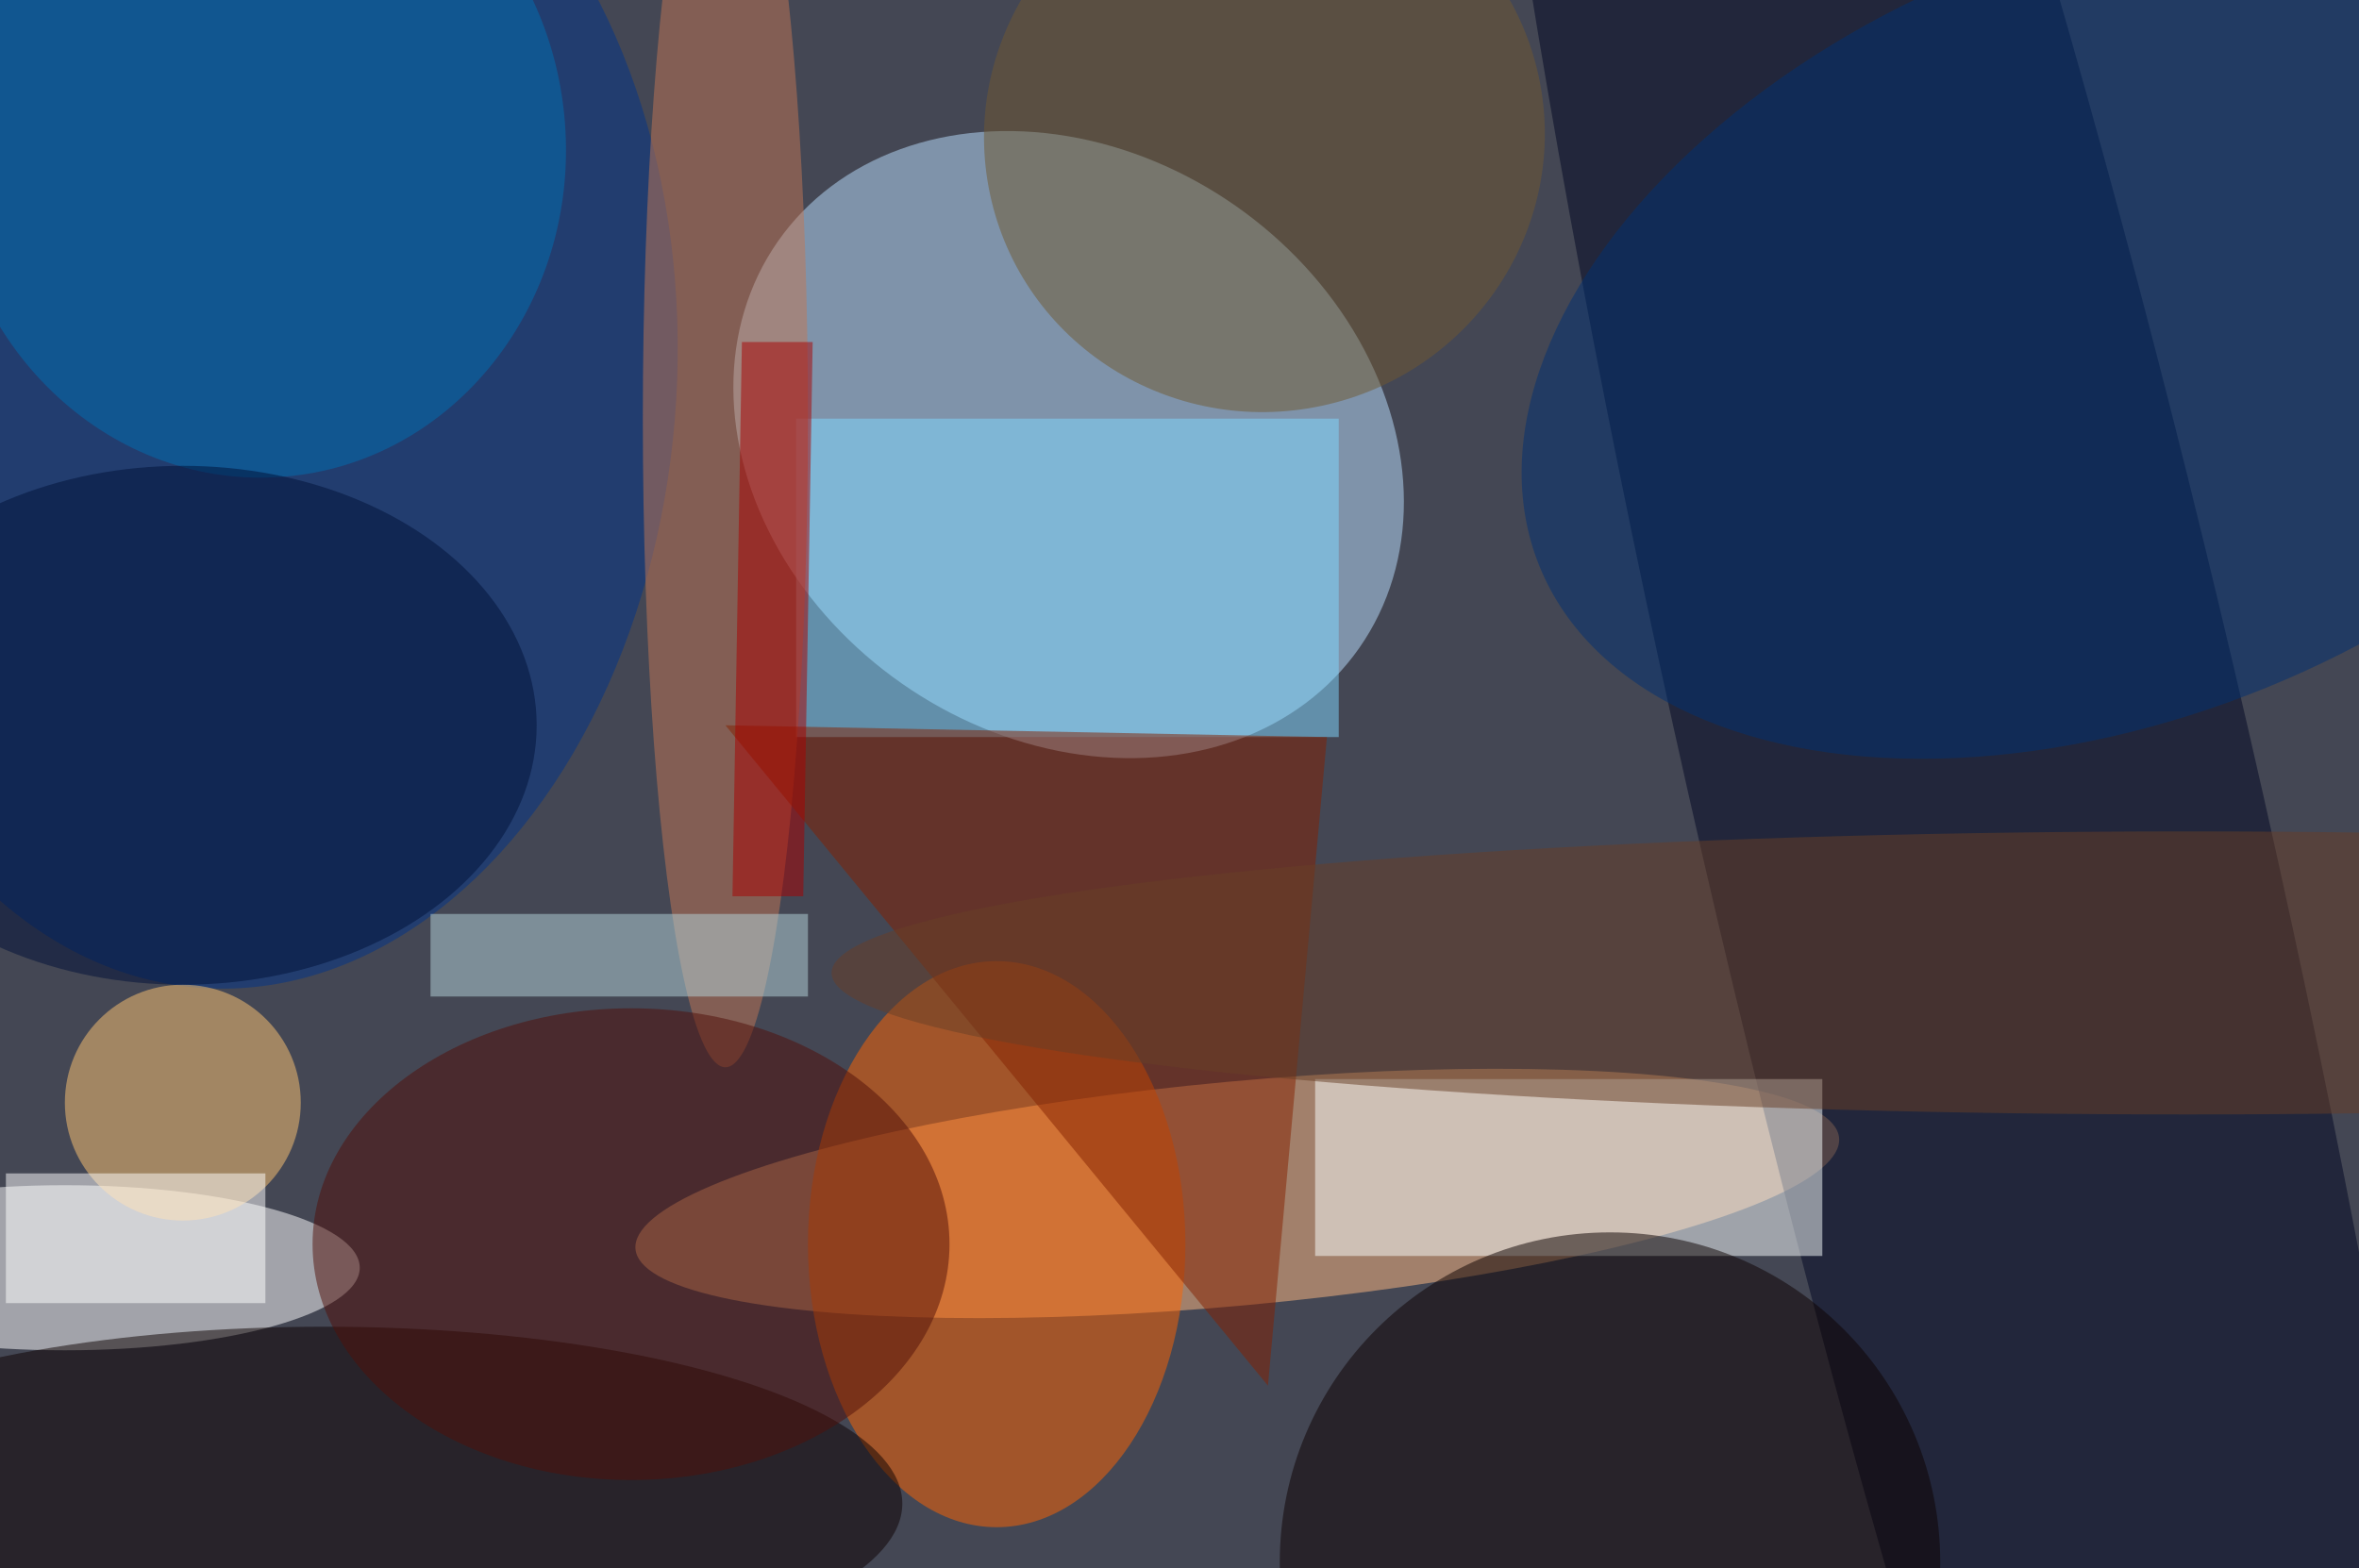 <svg xmlns="http://www.w3.org/2000/svg" viewBox="0 0 200 133"><filter id="b"><feGaussianBlur stdDeviation="12" /></filter><path fill="#444754" d="M0 0h200v133H0z"/><g filter="url(#b)" transform="translate(.5 .5)" fill-opacity=".5"><ellipse fill="#bbe1ff" rx="1" ry="1" transform="matrix(24.647 17.236 -14.159 20.246 90.1 37.2)"/><ellipse fill="#ffbb83" rx="1" ry="1" transform="matrix(.875 9.462 -51.022 4.717 104.4 100.7)"/><ellipse fill="#fff" cx="5" cy="107" rx="25" ry="7"/><ellipse fill="#000623" rx="1" ry="1" transform="matrix(-39.046 -169.287 23.139 -5.337 167 66.8)"/><ellipse fill="#00348b" rx="1" ry="1" transform="matrix(3.073 -52.088 36.931 2.179 19.9 31.2)"/><ellipse fill="#ff6500" cx="84" cy="105" rx="16" ry="24"/><ellipse fill="#003072" rx="1" ry="1" transform="matrix(49.273 -20.036 12.328 30.319 179.3 27.5)"/><path fill="#fbffff" d="M111 91h43v15h-43z"/><ellipse fill="#0d0000" cx="136" cy="132" rx="28" ry="28"/><ellipse fill="#0d0000" cx="27" cy="127" rx="49" ry="15"/><path fill="#81d8ff" d="M67 35h46v27H67z"/><ellipse fill="#705931" rx="1" ry="1" transform="matrix(5.467 22.773 -23.132 5.554 106.7 11)"/><ellipse fill="#c37754" cx="61" cy="35" rx="7" ry="55"/><path fill="#842000" d="M112 62l-51-1 46 56z"/><ellipse fill="#ffc672" cx="15" cy="93" rx="10" ry="10"/><ellipse fill="#006fb3" rx="1" ry="1" transform="matrix(-26.089 2.081 -2.235 -28.026 21.3 11.9)"/><ellipse fill="#001038" cx="15" cy="61" rx="30" ry="22"/><ellipse fill="#683e27" cx="185" cy="82" rx="115" ry="12"/><ellipse fill="#500f08" cx="53" cy="105" rx="27" ry="20"/><path fill="#b6d7dc" d="M36 77h32v7H36z"/><path fill="#fff" d="M0 99h22v11H0z"/><path fill="#ab0000" d="M62.4 28.5h6l-.8 47h-6z"/></g></svg>